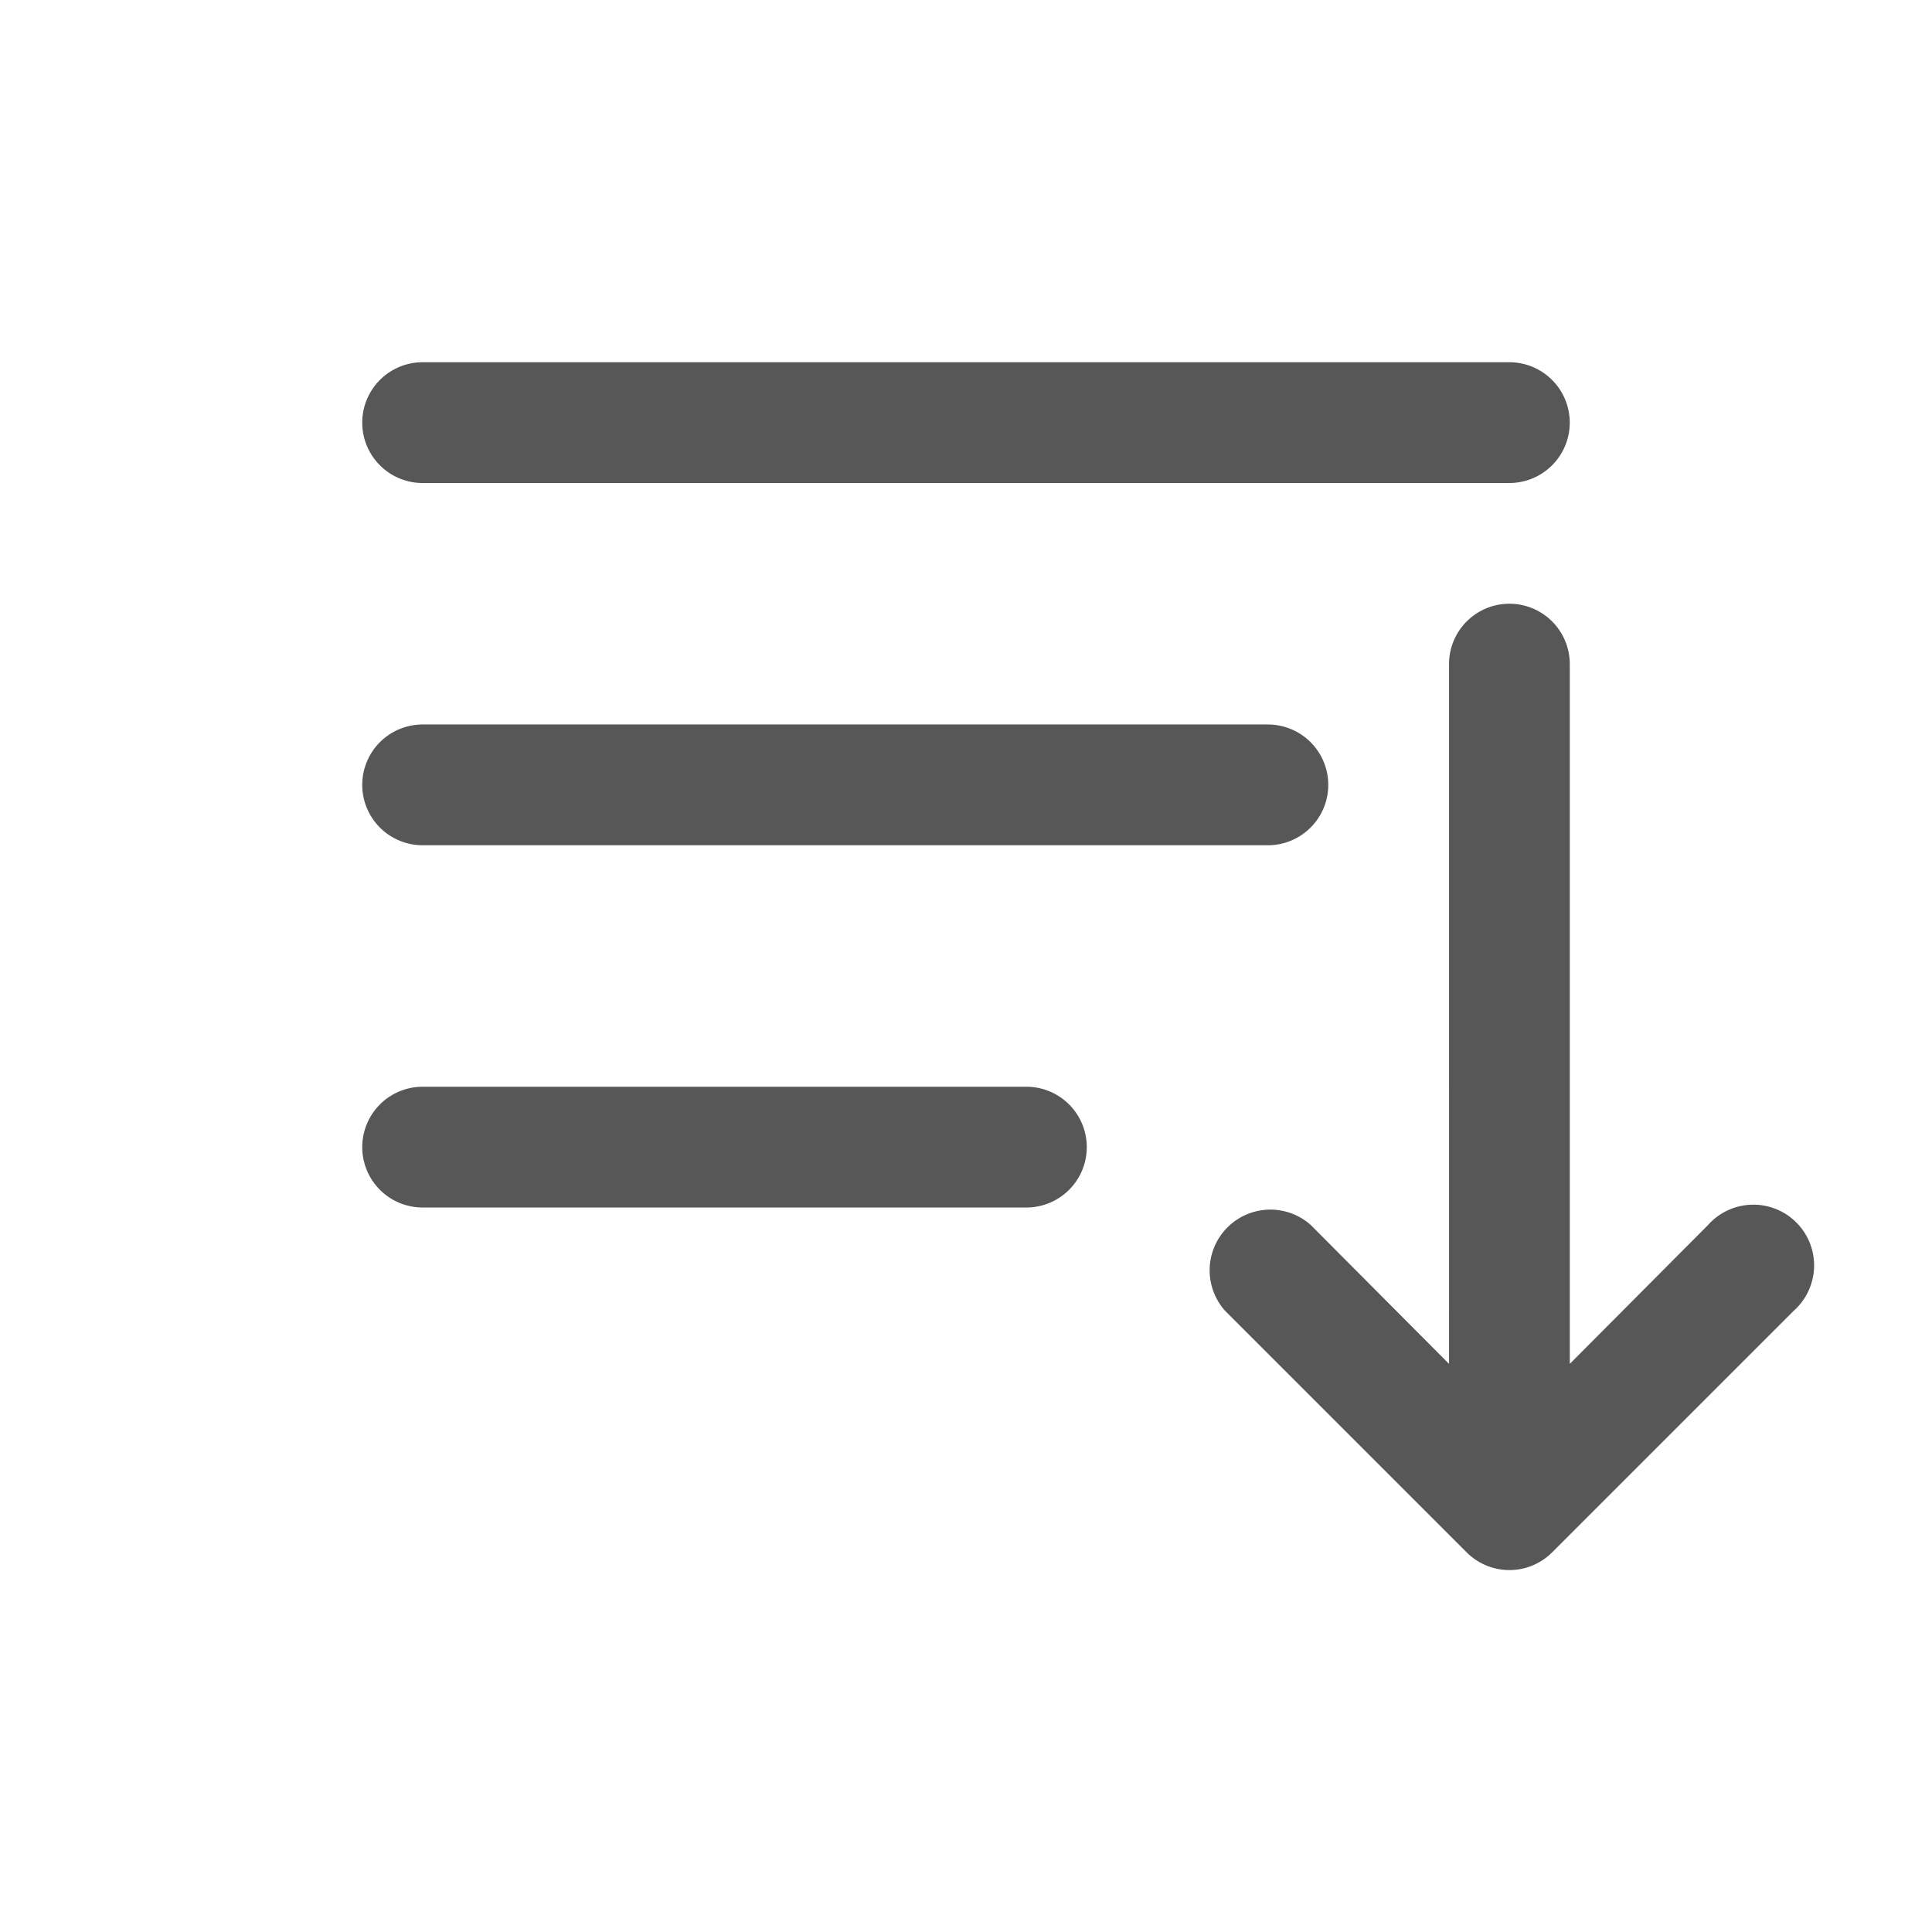 <svg id="Sorting" xmlns="http://www.w3.org/2000/svg" width="50.907" height="50.907" viewBox="0 0 50.907 50.907">
  <path id="Path_2" data-name="Path 2" d="M43.719,30.992l-6.363,6.363a1.591,1.591,0,0,1-2.259,0l-6.363-6.363a1.6,1.6,0,0,1,2.259-2.259l3.643,3.659V13.954a1.591,1.591,0,0,1,3.182,0V32.392l3.643-3.659a1.6,1.6,0,1,1,2.259,2.259ZM7.591,9.182H36.226a1.591,1.591,0,1,0,0-3.182H7.591a1.591,1.591,0,0,0,0,3.182Zm0,9.545H29.863a1.591,1.591,0,0,0,0-3.182H7.591a1.591,1.591,0,1,0,0,3.182ZM23.5,25.09H7.591a1.591,1.591,0,1,0,0,3.182H23.5a1.591,1.591,0,0,0,0-3.182Z" transform="translate(3.545 3.545)" fill="#575757"/>
  <rect id="Rectangle_6" data-name="Rectangle 6" width="50.907" height="50.907" fill="none"/>
</svg>
